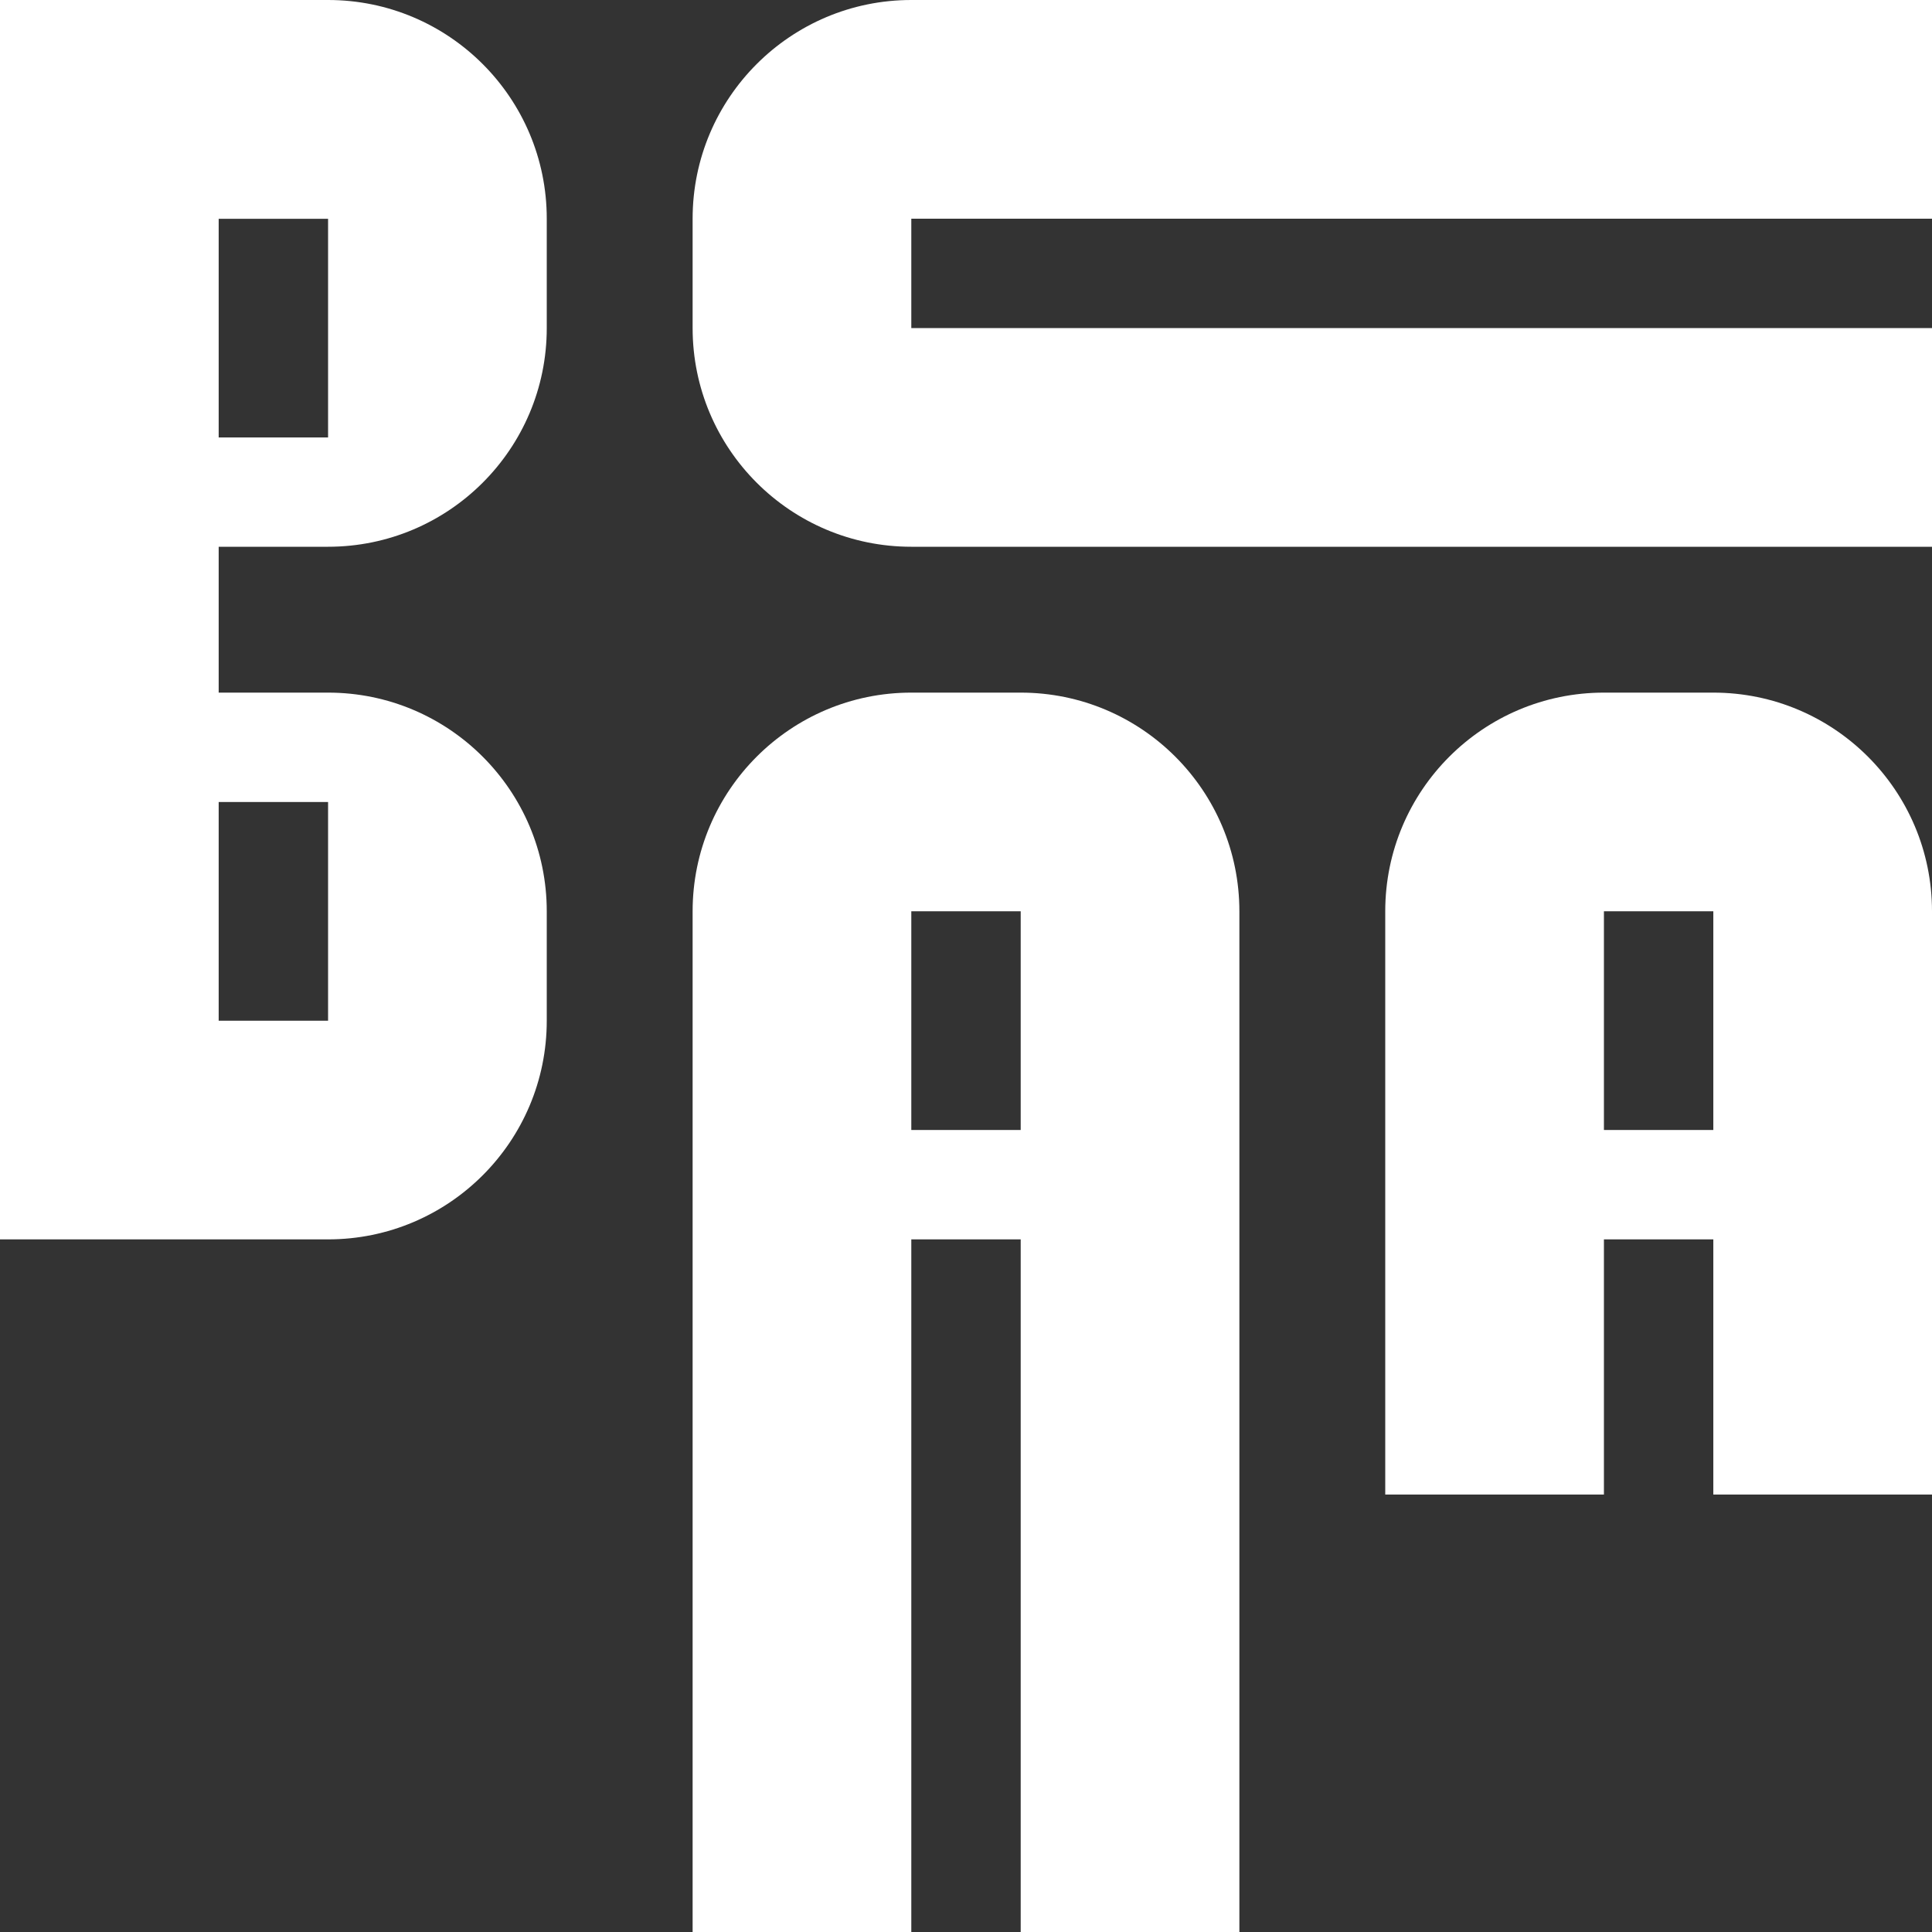 <?xml version="1.0" encoding="UTF-8"?>
<svg id="Layer_1" data-name="Layer 1" xmlns="http://www.w3.org/2000/svg" viewBox="0 0 16 16">
  <rect x="0" y="0" width="16" height="16" fill="#333333" stroke="none"/>
  <defs>
    <style>
      .cls-1 {
        fill: #fff;
      }
    </style>
  </defs>
  <path class="cls-1" d="M16,1.811V0H7.547c-1,0-1.811.811-1.811,1.811v.906c0,1.0.811,1.811,1.811,1.811h8.453v-1.811H7.547v-.906h8.453Z"/>
  <path class="cls-1" d="M8.453,5.736h-.906c-1,0-1.811.811-1.811,1.811v8.453h1.811v-5.736h.906v5.736h1.811V7.547c0-1-.811-1.811-1.811-1.811ZM7.547,9.358v-1.811h.906v1.811h-.906Z"/>
  <path class="cls-1" d="M2.717,0H0v10.264h2.717c1,0,1.811-.811,1.811-1.811v-.906c0-1-.811-1.811-1.811-1.811h-.906v-1.208h.906c1,0,1.811-.811,1.811-1.811v-.906c0-1-.811-1.811-1.811-1.811ZM2.717,6.642v1.811h-.906v-1.811h.906ZM2.717,2.717v.906h-.906v-1.811h.906v.906Z"/>
  <path class="cls-1" d="M14.189,5.736h-.906c-1,0-1.811.811-1.811,1.811v4.83h1.811v-2.113h.906v2.113h1.811v-4.83c0-1-.811-1.811-1.811-1.811ZM13.283,9.358v-1.811h.906v1.811h-.906Z"/>
</svg>